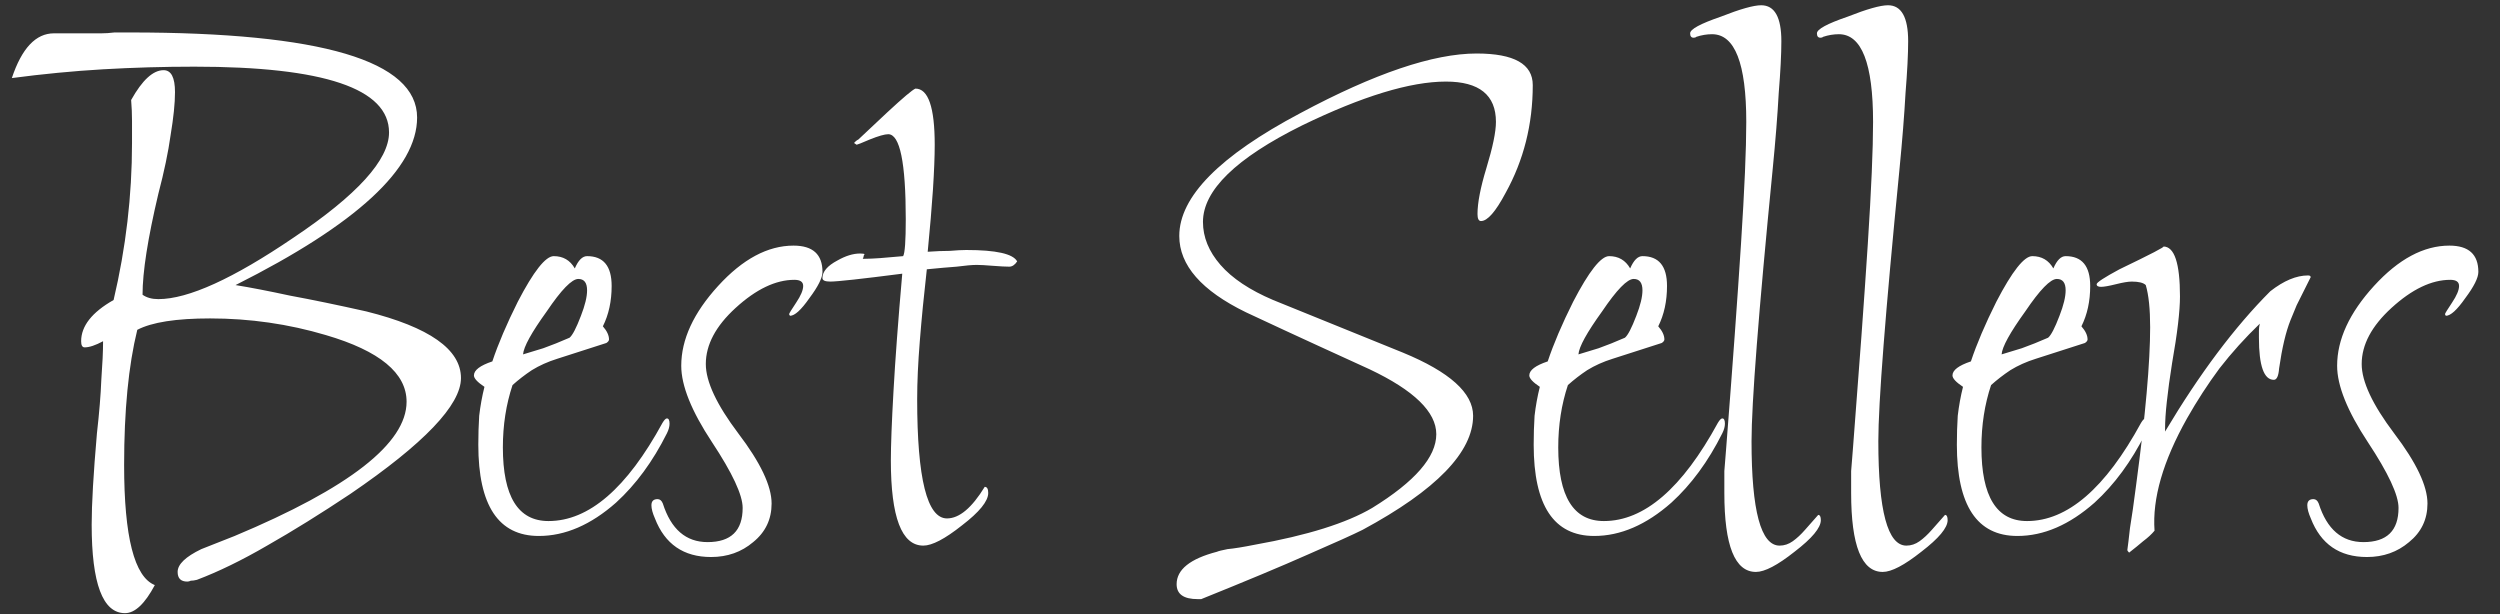 <svg width="114" height="28" viewBox="0 0 114 28" fill="none" xmlns="http://www.w3.org/2000/svg">
<rect x="0" y="0" width="114" height="28" fill="#333333" stroke="none"/>
<path d="M5.7 27.96C4.686 27.96 4.18 26.613 4.18 23.92C4.18 22.987 4.26 21.6 4.42 19.76C4.526 18.827 4.593 18.013 4.62 17.32C4.673 16.6 4.7 16.013 4.7 15.56C4.353 15.747 4.073 15.84 3.86 15.84C3.753 15.84 3.7 15.747 3.7 15.56C3.7 14.867 4.193 14.24 5.18 13.68C5.74 11.307 6.02 8.92 6.02 6.52C6.02 6.173 6.02 5.84 6.02 5.52C6.02 5.2 6.006 4.88 5.98 4.56C6.486 3.653 6.98 3.2 7.46 3.2C7.806 3.2 7.98 3.533 7.98 4.2C7.98 4.707 7.913 5.36 7.78 6.16C7.673 6.933 7.486 7.827 7.22 8.84C6.74 10.867 6.5 12.4 6.5 13.44C6.686 13.573 6.926 13.64 7.22 13.64C8.58 13.64 10.633 12.707 13.38 10.84C16.286 8.893 17.74 7.293 17.74 6.04C17.74 4.04 14.78 3.04 8.86 3.04C7.473 3.04 6.086 3.08 4.7 3.16C3.34 3.24 1.953 3.373 0.54 3.56C0.993 2.2 1.633 1.52 2.46 1.52H4.18C4.313 1.52 4.46 1.52 4.62 1.52C4.806 1.52 5.006 1.507 5.22 1.48H5.94C14.66 1.48 19.02 2.773 19.02 5.36C19.02 7.68 16.26 10.227 10.74 13C11.406 13.107 12.233 13.267 13.22 13.48C14.233 13.667 15.393 13.907 16.7 14.2C19.58 14.92 21.02 15.933 21.02 17.24C21.02 18.467 19.34 20.227 15.98 22.52C14.62 23.427 13.353 24.213 12.18 24.88C11.033 25.547 9.966 26.067 8.98 26.44C8.873 26.467 8.78 26.48 8.7 26.48C8.646 26.507 8.593 26.52 8.54 26.52C8.246 26.52 8.1 26.373 8.1 26.08C8.1 25.733 8.46 25.387 9.18 25.04L10.7 24.44C15.926 22.253 18.54 20.213 18.54 18.32C18.54 17.013 17.313 16 14.86 15.28C13.153 14.773 11.393 14.52 9.58 14.52C8.033 14.52 6.926 14.693 6.26 15.04C5.86 16.667 5.66 18.72 5.66 21.2C5.66 24.48 6.126 26.307 7.06 26.68C6.606 27.533 6.153 27.96 5.7 27.96ZM24.571 24.44C22.731 24.44 21.811 23.053 21.811 20.28C21.811 19.827 21.824 19.387 21.851 18.96C21.904 18.507 21.984 18.067 22.091 17.64C21.771 17.427 21.611 17.253 21.611 17.12C21.611 16.88 21.891 16.667 22.451 16.48C22.718 15.68 23.104 14.773 23.611 13.76C24.331 12.373 24.878 11.68 25.251 11.68C25.678 11.68 25.998 11.867 26.211 12.24C26.371 11.867 26.558 11.68 26.771 11.68C27.518 11.68 27.891 12.133 27.891 13.04C27.891 13.733 27.758 14.347 27.491 14.88C27.678 15.093 27.771 15.293 27.771 15.48C27.771 15.533 27.731 15.587 27.651 15.64L25.411 16.36C24.984 16.493 24.598 16.667 24.251 16.88C23.931 17.093 23.638 17.32 23.371 17.56C23.078 18.44 22.931 19.387 22.931 20.4C22.931 22.64 23.624 23.76 25.011 23.76C26.851 23.76 28.584 22.267 30.211 19.28C30.291 19.147 30.358 19.08 30.411 19.08C30.491 19.08 30.531 19.16 30.531 19.32C30.531 19.453 30.491 19.6 30.411 19.76C29.771 21.04 28.998 22.093 28.091 22.92C26.944 23.933 25.771 24.44 24.571 24.44ZM23.851 16.16C24.118 16.08 24.424 15.987 24.771 15.88C25.144 15.747 25.544 15.587 25.971 15.4C26.104 15.293 26.278 14.96 26.491 14.4C26.678 13.92 26.771 13.533 26.771 13.24C26.771 12.893 26.638 12.72 26.371 12.72C26.078 12.72 25.598 13.213 24.931 14.2C24.238 15.16 23.878 15.813 23.851 16.16ZM32.425 25.4C31.172 25.4 30.319 24.813 29.865 23.64C29.759 23.4 29.705 23.2 29.705 23.04C29.705 22.853 29.799 22.76 29.985 22.76C30.092 22.76 30.172 22.827 30.225 22.96C30.599 24.133 31.279 24.72 32.265 24.72C33.332 24.72 33.865 24.2 33.865 23.16C33.865 22.573 33.399 21.573 32.465 20.16C31.532 18.747 31.065 17.587 31.065 16.68C31.065 15.48 31.625 14.267 32.745 13.04C33.865 11.813 35.012 11.2 36.185 11.2C37.065 11.2 37.505 11.6 37.505 12.4C37.505 12.667 37.305 13.067 36.905 13.6C36.532 14.133 36.239 14.4 36.025 14.4C35.999 14.373 35.985 14.347 35.985 14.32C35.985 14.293 36.092 14.12 36.305 13.8C36.519 13.48 36.625 13.227 36.625 13.04C36.625 12.853 36.492 12.76 36.225 12.76C35.372 12.76 34.479 13.187 33.545 14.04C32.639 14.867 32.185 15.72 32.185 16.6C32.185 17.4 32.679 18.453 33.665 19.76C34.679 21.093 35.185 22.16 35.185 22.96C35.185 23.68 34.905 24.267 34.345 24.72C33.812 25.173 33.172 25.4 32.425 25.4ZM42.103 24.88C41.116 24.88 40.623 23.587 40.623 21C40.623 20.307 40.663 19.253 40.743 17.84C40.823 16.4 40.956 14.613 41.143 12.48C39.276 12.72 38.183 12.84 37.863 12.84C37.623 12.84 37.503 12.787 37.503 12.68C37.503 12.387 37.73 12.12 38.183 11.88C38.556 11.667 38.903 11.56 39.223 11.56C39.356 11.56 39.423 11.573 39.423 11.6C39.396 11.627 39.383 11.653 39.383 11.68C39.383 11.707 39.37 11.747 39.343 11.8H39.463C39.783 11.8 40.356 11.76 41.183 11.68C41.263 11.547 41.303 10.987 41.303 10C41.303 7.413 41.036 6.12 40.503 6.12C40.343 6.12 40.063 6.2 39.663 6.36C39.29 6.52 39.09 6.6 39.063 6.6L38.943 6.52C38.97 6.493 38.996 6.467 39.023 6.44C39.05 6.413 39.09 6.387 39.143 6.36L40.463 5.12C41.183 4.453 41.61 4.093 41.743 4.04C42.33 4.04 42.623 4.893 42.623 6.6C42.623 7.133 42.596 7.813 42.543 8.64C42.49 9.44 42.41 10.387 42.303 11.48C42.676 11.453 43.01 11.44 43.303 11.44C43.623 11.413 43.876 11.4 44.063 11.4C45.423 11.4 46.196 11.573 46.383 11.92C46.276 12.08 46.156 12.16 46.023 12.16C45.863 12.16 45.61 12.147 45.263 12.12C44.943 12.093 44.703 12.08 44.543 12.08C44.33 12.08 44.023 12.107 43.623 12.16C43.25 12.187 42.796 12.227 42.263 12.28C42.13 13.453 42.023 14.547 41.943 15.56C41.863 16.547 41.823 17.427 41.823 18.2C41.823 21.827 42.276 23.64 43.183 23.64C43.743 23.64 44.316 23.16 44.903 22.2C45.01 22.2 45.063 22.293 45.063 22.48C45.063 22.853 44.663 23.347 43.863 23.96C43.09 24.573 42.503 24.88 42.103 24.88ZM54.614 27.32C53.974 27.32 53.654 27.093 53.654 26.64C53.654 25.973 54.268 25.48 55.495 25.16C55.548 25.133 55.708 25.093 55.974 25.04C56.268 25.013 56.681 24.947 57.215 24.84C59.614 24.413 61.401 23.853 62.575 23.16C64.521 21.96 65.495 20.84 65.495 19.8C65.495 18.787 64.481 17.8 62.455 16.84C61.815 16.547 61.028 16.187 60.094 15.76C59.161 15.333 58.068 14.827 56.815 14.24C54.788 13.253 53.775 12.093 53.775 10.76C53.775 8.973 55.614 7.107 59.294 5.16C62.681 3.347 65.361 2.44 67.335 2.44C69.041 2.44 69.894 2.92 69.894 3.88C69.894 5.667 69.481 7.307 68.654 8.8C68.201 9.653 67.828 10.08 67.534 10.08C67.428 10.08 67.374 9.973 67.374 9.76C67.374 9.253 67.508 8.56 67.775 7.68C68.068 6.72 68.215 6.013 68.215 5.56C68.215 4.333 67.454 3.72 65.934 3.72C64.308 3.72 62.121 4.387 59.374 5.72C56.361 7.213 54.855 8.68 54.855 10.12C54.855 10.813 55.121 11.467 55.654 12.08C56.188 12.693 56.988 13.227 58.054 13.68L63.974 16.08C66.108 16.96 67.174 17.92 67.174 18.96C67.174 20.613 65.495 22.347 62.135 24.16C61.708 24.373 60.881 24.747 59.654 25.28C58.455 25.813 56.828 26.493 54.775 27.32H54.614ZM72.696 24.44C70.856 24.44 69.936 23.053 69.936 20.28C69.936 19.827 69.949 19.387 69.976 18.96C70.029 18.507 70.109 18.067 70.216 17.64C69.896 17.427 69.736 17.253 69.736 17.12C69.736 16.88 70.016 16.667 70.576 16.48C70.843 15.68 71.229 14.773 71.736 13.76C72.456 12.373 73.003 11.68 73.376 11.68C73.803 11.68 74.123 11.867 74.336 12.24C74.496 11.867 74.683 11.68 74.896 11.68C75.643 11.68 76.016 12.133 76.016 13.04C76.016 13.733 75.883 14.347 75.616 14.88C75.803 15.093 75.896 15.293 75.896 15.48C75.896 15.533 75.856 15.587 75.776 15.64L73.536 16.36C73.109 16.493 72.723 16.667 72.376 16.88C72.056 17.093 71.763 17.32 71.496 17.56C71.203 18.44 71.056 19.387 71.056 20.4C71.056 22.64 71.749 23.76 73.136 23.76C74.976 23.76 76.709 22.267 78.336 19.28C78.416 19.147 78.483 19.08 78.536 19.08C78.616 19.08 78.656 19.16 78.656 19.32C78.656 19.453 78.616 19.6 78.536 19.76C77.896 21.04 77.123 22.093 76.216 22.92C75.069 23.933 73.896 24.44 72.696 24.44ZM71.976 16.16C72.243 16.08 72.549 15.987 72.896 15.88C73.269 15.747 73.669 15.587 74.096 15.4C74.229 15.293 74.403 14.96 74.616 14.4C74.803 13.92 74.896 13.533 74.896 13.24C74.896 12.893 74.763 12.72 74.496 12.72C74.203 12.72 73.723 13.213 73.056 14.2C72.363 15.16 72.003 15.813 71.976 16.16ZM80.07 26.08C79.11 26.08 78.63 24.88 78.63 22.48C78.63 22.133 78.63 21.8 78.63 21.48C78.657 21.16 78.684 20.827 78.71 20.48C79.004 16.72 79.23 13.6 79.39 11.12C79.55 8.64 79.63 6.787 79.63 5.56C79.63 2.893 79.11 1.56 78.07 1.56C77.83 1.56 77.59 1.6 77.35 1.68C77.324 1.707 77.284 1.72 77.23 1.72C77.124 1.72 77.07 1.653 77.07 1.52C77.07 1.333 77.537 1.08 78.47 0.76C79.35 0.413 79.964 0.24 80.31 0.24C80.924 0.24 81.23 0.787 81.23 1.88C81.23 2.467 81.19 3.253 81.11 4.24C81.057 5.227 80.964 6.4 80.83 7.76C80.19 14.267 79.87 18.387 79.87 20.12C79.87 23.293 80.297 24.88 81.15 24.88C81.364 24.88 81.564 24.813 81.75 24.68C81.937 24.547 82.124 24.373 82.31 24.16L82.91 23.48C82.99 23.48 83.03 23.56 83.03 23.72C83.03 24.067 82.63 24.547 81.83 25.16C81.057 25.773 80.47 26.08 80.07 26.08ZM85.852 26.08C84.892 26.08 84.412 24.88 84.412 22.48C84.412 22.133 84.412 21.8 84.412 21.48C84.438 21.16 84.465 20.827 84.492 20.48C84.785 16.72 85.012 13.6 85.172 11.12C85.332 8.64 85.412 6.787 85.412 5.56C85.412 2.893 84.892 1.56 83.852 1.56C83.612 1.56 83.372 1.6 83.132 1.68C83.105 1.707 83.065 1.72 83.012 1.72C82.905 1.72 82.852 1.653 82.852 1.52C82.852 1.333 83.318 1.08 84.252 0.76C85.132 0.413 85.745 0.24 86.092 0.24C86.705 0.24 87.012 0.787 87.012 1.88C87.012 2.467 86.972 3.253 86.892 4.24C86.838 5.227 86.745 6.4 86.612 7.76C85.972 14.267 85.652 18.387 85.652 20.12C85.652 23.293 86.078 24.88 86.932 24.88C87.145 24.88 87.345 24.813 87.532 24.68C87.718 24.547 87.905 24.373 88.092 24.16L88.692 23.48C88.772 23.48 88.812 23.56 88.812 23.72C88.812 24.067 88.412 24.547 87.612 25.16C86.838 25.773 86.252 26.08 85.852 26.08ZM91.993 24.44C90.153 24.44 89.233 23.053 89.233 20.28C89.233 19.827 89.246 19.387 89.273 18.96C89.326 18.507 89.406 18.067 89.513 17.64C89.193 17.427 89.033 17.253 89.033 17.12C89.033 16.88 89.313 16.667 89.873 16.48C90.14 15.68 90.526 14.773 91.033 13.76C91.753 12.373 92.3 11.68 92.673 11.68C93.1 11.68 93.42 11.867 93.633 12.24C93.793 11.867 93.98 11.68 94.193 11.68C94.94 11.68 95.313 12.133 95.313 13.04C95.313 13.733 95.18 14.347 94.913 14.88C95.1 15.093 95.193 15.293 95.193 15.48C95.193 15.533 95.153 15.587 95.073 15.64L92.833 16.36C92.406 16.493 92.02 16.667 91.673 16.88C91.353 17.093 91.06 17.32 90.793 17.56C90.5 18.44 90.353 19.387 90.353 20.4C90.353 22.64 91.046 23.76 92.433 23.76C94.273 23.76 96.006 22.267 97.633 19.28C97.713 19.147 97.78 19.08 97.833 19.08C97.913 19.08 97.953 19.16 97.953 19.32C97.953 19.453 97.913 19.6 97.833 19.76C97.193 21.04 96.42 22.093 95.513 22.92C94.366 23.933 93.193 24.44 91.993 24.44ZM91.273 16.16C91.54 16.08 91.846 15.987 92.193 15.88C92.566 15.747 92.966 15.587 93.393 15.4C93.526 15.293 93.7 14.96 93.913 14.4C94.1 13.92 94.193 13.533 94.193 13.24C94.193 12.893 94.06 12.72 93.793 12.72C93.5 12.72 93.02 13.213 92.353 14.2C91.66 15.16 91.3 15.813 91.273 16.16ZM97.087 25.2C97.034 25.147 97.007 25.107 97.007 25.08C97.034 24.893 97.074 24.56 97.127 24.08C97.207 23.6 97.301 22.947 97.407 22.12C97.621 20.52 97.781 19.12 97.887 17.92C97.994 16.72 98.047 15.72 98.047 14.92C98.047 14.093 97.981 13.453 97.847 13C97.741 12.893 97.527 12.84 97.207 12.84C97.047 12.84 96.807 12.88 96.487 12.96C96.167 13.04 95.941 13.08 95.807 13.08C95.674 13.08 95.607 13.04 95.607 12.96C95.607 12.88 95.954 12.653 96.647 12.28C98.087 11.587 98.754 11.24 98.647 11.24C99.154 11.24 99.407 12 99.407 13.52C99.407 14.187 99.287 15.2 99.047 16.56C98.941 17.227 98.861 17.813 98.807 18.32C98.754 18.8 98.727 19.213 98.727 19.56V19.68C100.301 17.04 101.901 14.907 103.527 13.28C104.141 12.8 104.714 12.56 105.247 12.56C105.327 12.56 105.367 12.587 105.367 12.64C105.101 13.173 104.887 13.6 104.727 13.92C104.594 14.24 104.501 14.467 104.447 14.6C104.234 15.133 104.061 15.867 103.927 16.8C103.901 17.147 103.821 17.32 103.687 17.32C103.234 17.32 103.007 16.68 103.007 15.4C103.007 15.293 103.007 15.187 103.007 15.08C103.007 14.973 103.021 14.867 103.047 14.76C102.381 15.4 101.767 16.08 101.207 16.8C100.674 17.52 100.181 18.28 99.727 19.08C98.634 21.027 98.141 22.733 98.247 24.2C98.114 24.36 97.941 24.52 97.727 24.68C97.541 24.84 97.327 25.013 97.087 25.2ZM107.933 25.4C106.68 25.4 105.827 24.813 105.373 23.64C105.267 23.4 105.213 23.2 105.213 23.04C105.213 22.853 105.307 22.76 105.493 22.76C105.6 22.76 105.68 22.827 105.733 22.96C106.107 24.133 106.787 24.72 107.773 24.72C108.84 24.72 109.373 24.2 109.373 23.16C109.373 22.573 108.907 21.573 107.973 20.16C107.04 18.747 106.573 17.587 106.573 16.68C106.573 15.48 107.133 14.267 108.253 13.04C109.373 11.813 110.52 11.2 111.693 11.2C112.573 11.2 113.013 11.6 113.013 12.4C113.013 12.667 112.813 13.067 112.413 13.6C112.04 14.133 111.747 14.4 111.533 14.4C111.507 14.373 111.493 14.347 111.493 14.32C111.493 14.293 111.6 14.12 111.813 13.8C112.027 13.48 112.133 13.227 112.133 13.04C112.133 12.853 112 12.76 111.733 12.76C110.88 12.76 109.987 13.187 109.053 14.04C108.147 14.867 107.693 15.72 107.693 16.6C107.693 17.4 108.187 18.453 109.173 19.76C110.187 21.093 110.693 22.16 110.693 22.96C110.693 23.68 110.413 24.267 109.853 24.72C109.32 25.173 108.68 25.4 107.933 25.4Z" fill="white"/>
</svg>
